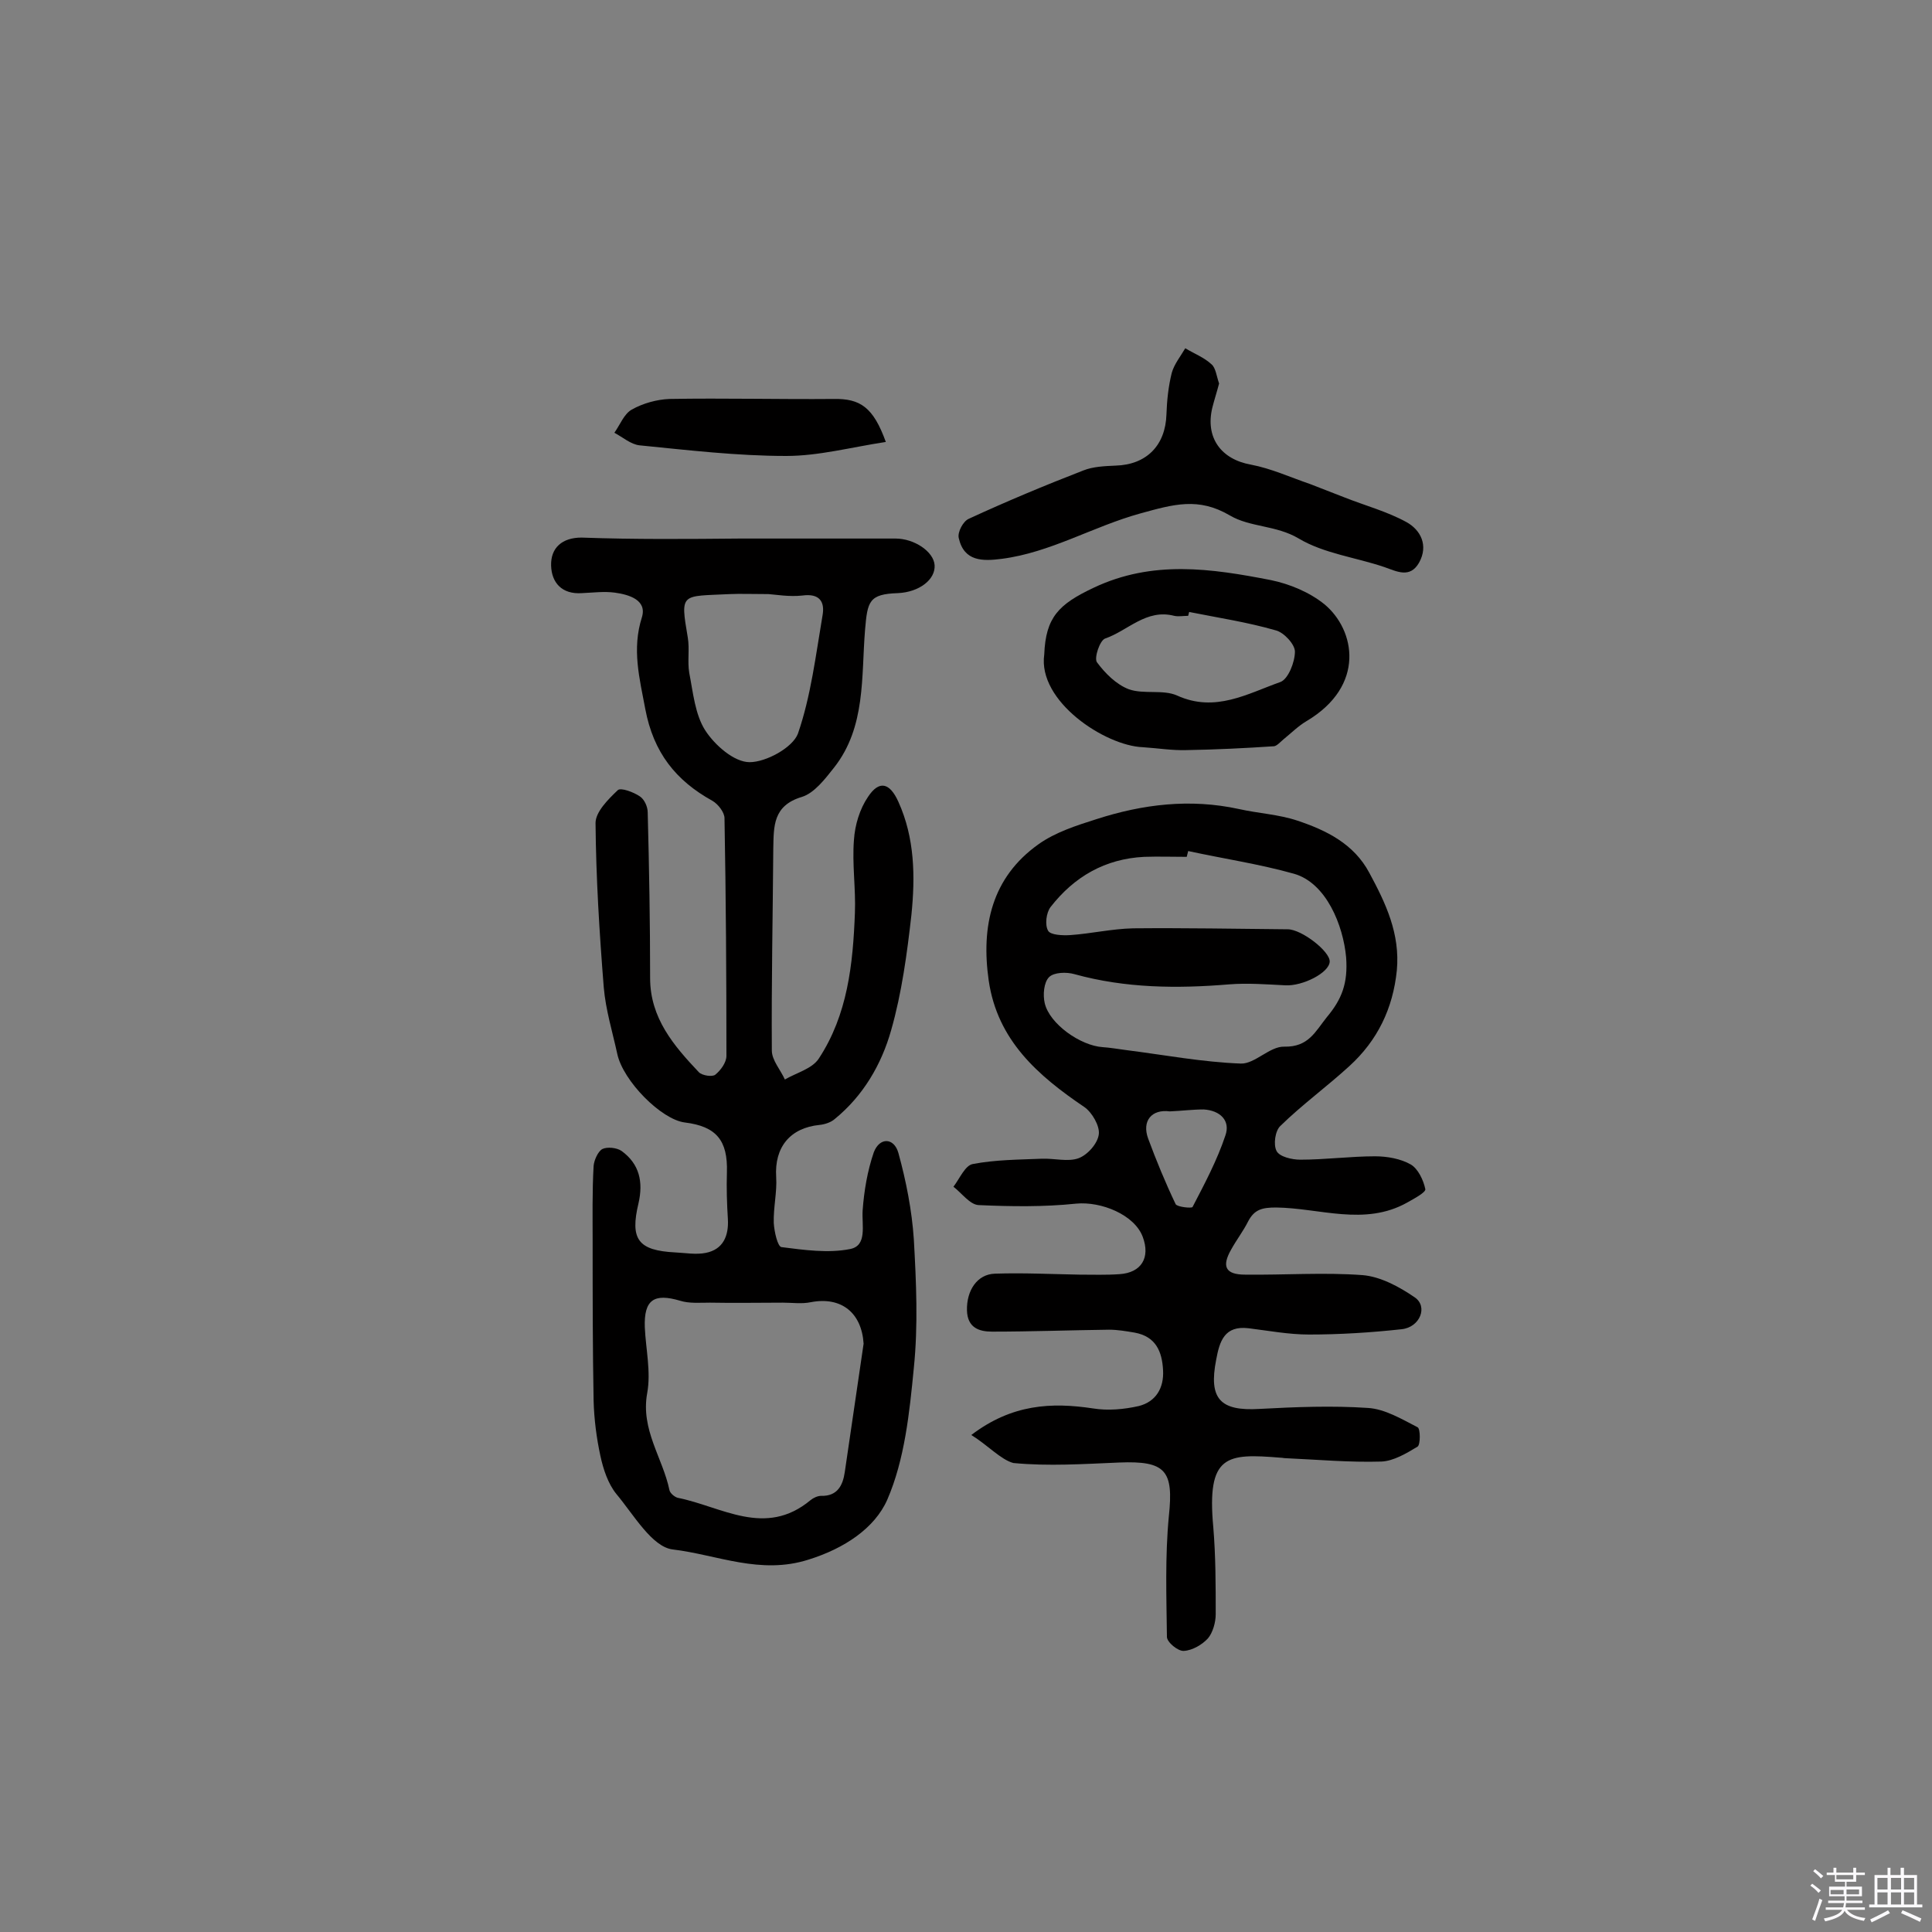 <svg enable-background="new 0 0 400 400" viewBox="0 0 400 400" xmlns="http://www.w3.org/2000/svg"><rect x="0" y="0" width="400" height="400" fill="#808080" stroke="none"/><path d="m374.8 390.4.4-.4c.7.5 1.3 1 1.8 1.4l-.5.5c-.5-.6-1.1-1.1-1.7-1.5zm1 7.3-.6-.3c.5-1.4 1.1-2.8 1.5-4.3.2.1.4.2.6.3-.5 1.3-1 2.8-1.5 4.3zm-.4-10.3.4-.4c.4.3 1 .8 1.7 1.4l-.5.5c-.4-.5-1-1-1.6-1.5zm2.5.3h1.7v-1h.6v1h3.5v-1h.6v1h1.8v.5h-1.8v1.4h-2v1h3.2v2h-3.2v.9h3.3v.5h-3.4c0 .3-.1.6-.1.9h4v.5h-3.7c.7.9 1.9 1.5 3.8 1.7-.1.2-.2.4-.3.6-2.1-.4-3.5-1.1-4-2.1-.4 1-1.8 1.7-4 2.2-.1-.2-.2-.4-.3-.6 2.1-.4 3.4-1 3.8-1.8h-3.4v-.5h3.6c.1-.3.1-.6.2-.9h-3.3v-.5h3.4c0-.3 0-.6 0-.9h-3.2v-2h3.3v-1h-2.1v-1.4h-1.7v-.5zm1.1 3.5v1h2.7c0-.3 0-.4 0-.4 0-.1 0-.2 0-.2 0-.1 0-.2 0-.3h-2.7zm1.2-3v.9h3.5v-.9zm4.7 3h-2.6v.6.4h2.6z" fill="#fbfafc"/><path d="m393.6 386.7h.6v1.5h2.7v6.1h1.1v.6h-11v-.6h1.1v-6.1h2.7v-1.5h.6v1.5h2.1v-1.5zm-2.7 8.8.4.6c-1.2.6-2.5 1.3-3.8 1.9-.1-.2-.2-.4-.3-.6 1.2-.6 2.5-1.2 3.7-1.9zm-2.2-6.7v2.4h2.1v-2.4zm0 3v2.5h2.1v-2.5zm2.8-3v2.4h2.1v-2.4zm0 3v2.5h2.1v-2.5zm6 6.1c-1.4-.7-2.7-1.3-3.9-1.8l.3-.6c1.5.6 2.7 1.2 3.9 1.7zm-1.2-9.1h-2.1v2.4h2.1zm-2.1 3v2.5h2.1v-2.5z" fill="#fbfafc"/><g fill="#010000"><path d="m153.2 111.5h32.2c3.9 0 7.9 2.7 8.1 5.5.2 3-3.2 5.6-7.6 5.8-6 .2-6.3 1.7-6.8 7.6-.8 9.7.2 20.1-6.4 28.5-1.9 2.4-4.1 5.3-6.7 6.1-6 1.8-5.8 6.1-5.9 10.7-.1 13.9-.4 27.9-.3 41.8 0 2 1.8 4 2.7 6 2.4-1.4 5.6-2.2 7-4.3 6-9.1 7.1-19.6 7.5-30.2.2-5-.6-10.1-.2-15.1.2-3.1 1.2-6.4 2.9-8.9 2.3-3.5 4.5-3 6.3 1 3.4 7.5 3.5 15.5 2.7 23.4-.9 8-2 16.2-4.2 23.9-2 7.1-5.8 13.6-11.7 18.4-.8.7-2.1 1.1-3.1 1.2-6.1.6-9.4 4.6-9 10.8.2 3.1-.6 6.3-.5 9.5.1 1.8.8 4.9 1.6 5 4.7.6 9.7 1.3 14.2.4 3.6-.7 2.4-4.9 2.6-8 .3-4.1 1-8.2 2.3-12 1.2-3.2 4.2-3.1 5.1.1 1.6 5.8 2.8 11.9 3.2 17.9.5 8.9.9 17.8 0 26.6-.9 9.3-1.9 19-5.5 27.3-2.6 5.9-8.9 10.1-16.3 12.4-10 3.2-18.9-1-28.1-2.1-4.3-.5-8.1-7.2-11.7-11.5-1.7-2.1-2.7-5.1-3.3-7.9-.8-3.7-1.3-7.6-1.4-11.4-.2-10.9-.2-21.7-.2-32.6 0-5.3-.1-10.7.2-16 .1-1.2.9-3 1.8-3.5 1-.5 3-.3 4 .4 3.7 2.7 4.5 6.4 3.5 10.8-1.8 7.5-.1 9.8 7.6 10.2 2.1.1 4.3.5 6.3.1 3.6-.7 4.8-3.5 4.6-7-.2-3.2-.3-6.4-.2-9.7.2-6.6-2.2-9.5-8.7-10.3-4.9-.6-12.8-8.6-14-14.2-1-4.6-2.4-9.1-2.8-13.8-.9-11.3-1.6-22.6-1.7-34 0-2.3 2.6-4.9 4.6-6.8.6-.6 3.3.4 4.6 1.3.9.6 1.6 2.1 1.6 3.3.3 11.4.5 22.9.5 34.3 0 8.3 4.9 14 10.1 19.5.7.7 2.8 1 3.4.5 1.1-.9 2.3-2.5 2.3-3.9 0-16.4-.1-32.8-.4-49.2 0-1.2-1.3-2.9-2.5-3.6-7.6-4.2-12.2-10-13.9-19-1.2-6.4-2.8-12.4-.7-19 1.1-3.6-2.7-4.7-5.6-5.1-2.2-.3-4.5 0-6.8.1-4.2.3-6.3-2.2-6.4-5.7-.1-3.7 2.3-5.8 6.3-5.8 11 .4 21.9.3 32.8.2 0 .1 0 .1 0 0zm25.6 166.7c-.4-6.4-4.6-9.8-10.9-8.6-1.9.4-3.9.1-5.8.1-5 0-10 .1-15.1 0-2.1 0-4.3.2-6.2-.4-5.4-1.6-7.5-.2-7.3 5.5.2 4.5 1.3 9.2.5 13.6-1.4 7.6 3.2 13.4 4.6 20.1.1.6 1 1.4 1.7 1.6 9.1 1.8 18.1 8.3 27.5.5.6-.5 1.5-.9 2.2-.9 3.4.1 4.5-2.2 4.9-4.9 1.3-8.8 2.6-17.7 3.9-26.6zm-19.7-155.2c-3.5 0-5.8-.1-8 0-10.1.5-10.3-.4-8.7 9 .4 2.4-.1 4.9.3 7.3.8 4.1 1.2 8.6 3.3 11.9 2 3.1 6 6.6 9.2 6.6 3.4 0 8.9-3 10-5.9 2.7-7.8 3.7-16.3 5.1-24.5.5-2.8-.6-4.6-4.2-4.1-2.7.3-5.5-.2-7-.3z"/><path d="m201.1 297.1c8.4-6.4 16.6-6.8 25.2-5.5 3.1.5 6.4.2 9.5-.5 3.5-.9 5.2-3.7 5-7.4-.2-3.9-1.5-7-5.9-7.8-1.8-.3-3.5-.6-5.3-.6-8.1.1-16.2.4-24.2.4-2.7 0-5.1-.8-5.2-4.4-.1-4.1 2.1-7.5 5.8-7.6 5.8-.2 11.7.1 17.5.2 2.8 0 5.5.1 8.3-.1 4.5-.3 6.4-3.4 4.8-7.7-1.7-4.6-8.6-7.4-13.8-6.9-6.7.7-13.5.6-20.2.3-1.8-.1-3.5-2.5-5.2-3.8 1.3-1.7 2.4-4.4 4-4.7 4.7-.9 9.5-.9 14.3-1.1 2.6-.1 5.4.7 7.6-.1 1.9-.7 4-3.1 4.2-5 .2-1.7-1.4-4.5-3-5.6-9.6-6.5-18-13.8-19.8-26.2-1.6-11.2.6-21.3 10.3-28.2 3.5-2.5 7.9-3.9 12-5.2 9.6-3.1 19.4-4.3 29.5-2.1 4 .9 8.2 1.1 12.1 2.4 6 2 11.7 4.8 14.9 10.8 3.4 6.3 6.4 12.6 5.7 20.2-.8 7.9-4 14.5-9.8 19.8-4.7 4.3-9.8 8-14.3 12.4-1.1 1-1.5 3.9-.8 5.2.6 1.2 3.2 1.8 4.9 1.8 5.2 0 10.4-.7 15.5-.7 2.5 0 5.3.5 7.4 1.7 1.5.9 2.6 3.2 3 5.1.1.7-2.4 2-3.8 2.8-8.8 4.9-18.1 1.1-27.1 1-2.9 0-4.5.4-5.8 2.9-1 2-2.4 3.8-3.5 5.8-2 3.5-1.2 5.2 2.9 5.2 8.1.1 16.3-.5 24.3.1 3.7.3 7.6 2.4 10.8 4.6 2.8 1.9 1.1 6.2-2.7 6.6-6.4.7-12.8 1.1-19.2 1.1-4.2 0-8.4-.8-12.5-1.3-5-.6-6 2.7-6.7 6.5-1.6 8.1.8 10.7 9 10.2 7.4-.4 15-.7 22.4-.2 3.5.2 7 2.3 10.3 4 .6.3.6 3.6 0 4-2.3 1.4-5 3-7.5 3.1-6.6.2-13.2-.4-19.9-.7-.3 0-.6-.1-1-.1-11.1-.9-15.3-.7-13.9 14.4.5 6 .5 12 .5 18 0 1.7-.6 3.8-1.6 5-1.2 1.3-3.2 2.5-5 2.6-1.2.1-3.5-1.8-3.5-2.9-.1-8.3-.4-16.7.4-25 1-9.4-.6-11.5-10.3-11.1-7.3.3-14.6.8-21.9.1-2.6-.7-5.3-3.7-8.7-5.8zm44.9-120.9c-.1.4-.2.8-.3 1.2-2.9 0-5.9-.1-8.8 0-8.1.4-14.5 4.1-19.4 10.4-.9 1.2-1.2 3.7-.5 4.9.5.9 3 1 4.6.9 4.3-.3 8.6-1.3 13-1.4 10.7-.1 21.4.1 32 .2 2.9 0 8.8 4.6 8.7 6.7-.1 2.3-5.6 5.1-9.2 4.9-3.9-.2-7.8-.5-11.6-.2-10.8.9-21.5.8-32-2.1-1.7-.5-4.3-.4-5.3.6-1.1 1.1-1.3 3.7-.9 5.4 1 4.3 7.4 8.8 12 9.1 1.6.1 3.2.4 4.8.6 7.9 1 15.8 2.5 23.8 2.8 2.9.1 6-3.6 9-3.5 5 .1 6.4-3.1 8.8-6.1 3.1-3.7 4.4-7 4-12.4-.6-6.6-4.1-15.4-10.8-17.3-7.1-2-14.5-3.1-21.9-4.7zm-3.8 53.9c-3.8-.5-5.8 2-4.5 5.6 1.7 4.6 3.6 9.2 5.7 13.6.3.6 3.3.9 3.5.6 2.5-4.8 5.1-9.7 6.8-14.8 1.1-3.1-1.1-5.2-4.5-5.4-2.3 0-4.6.3-7 .4z"/><path d="m216.2 135.5c.3-7.7 3-10.4 10.2-13.8 12.2-5.8 24.4-4 36.7-1.6 3.9.8 8 2.5 11.1 5 6.4 5.3 8.6 16.9-3.7 24.2-1.7 1-3.2 2.5-4.8 3.8-.6.5-1.3 1.3-1.9 1.4-6 .4-12.1.7-18.1.8-3 .1-6-.4-9.1-.6-7.8-.3-21.8-9.5-20.4-19.2zm30-8.8c-.1.3-.1.5-.2.8-1 0-2 .2-2.9 0-5.8-1.5-9.6 3.1-14.3 4.7-1.1.4-2.3 4-1.7 4.9 1.7 2.3 4 4.6 6.6 5.6 3.1 1.1 7.1 0 10 1.3 7.9 3.6 14.6-.4 21.4-2.8 1.6-.6 3-4.1 3-6.3 0-1.5-2.3-4-4-4.4-5.9-1.7-11.9-2.6-17.9-3.8z"/><path d="m252.4 79.4c-.5 1.9-1 3.4-1.4 5-1.5 6.2 1.8 10.7 8 11.8 4.2.8 8.1 2.6 12.2 4 2.4.9 4.8 1.9 7.2 2.8 4.3 1.7 8.8 2.9 12.8 5.1 2.9 1.6 4.6 4.8 2.6 8.4-1.9 3.3-4.6 1.8-7.2.9-5.9-2-12.5-2.8-17.7-5.9-4.7-2.8-10.1-2.3-14.3-4.8-6.5-3.8-11.6-2.3-18.5-.4-9.8 2.7-18.6 8.1-28.7 9.4-3.9.5-7.8.6-8.9-4.3-.3-1.2.9-3.5 2.1-4 7.8-3.6 15.7-6.9 23.7-10 2-.8 4.4-.9 6.7-1 6.4-.2 10.3-4.2 10.5-10.6.1-2.9.4-5.8 1.1-8.6.5-1.8 1.8-3.4 2.8-5.1 1.8 1.1 3.9 1.9 5.4 3.3.9.7 1.1 2.6 1.6 4z"/><path d="m183.4 91.5c-7.2 1.1-13.9 2.9-20.6 2.9-10.2 0-20.3-1.2-30.4-2.2-1.8-.2-3.5-1.7-5.2-2.6 1.2-1.7 2-3.9 3.6-4.8 2.3-1.3 5.2-2.1 7.8-2.2 11.3-.2 22.7.1 34 0 5.5-.1 8.2 1.7 10.8 8.9z"/></g></svg>